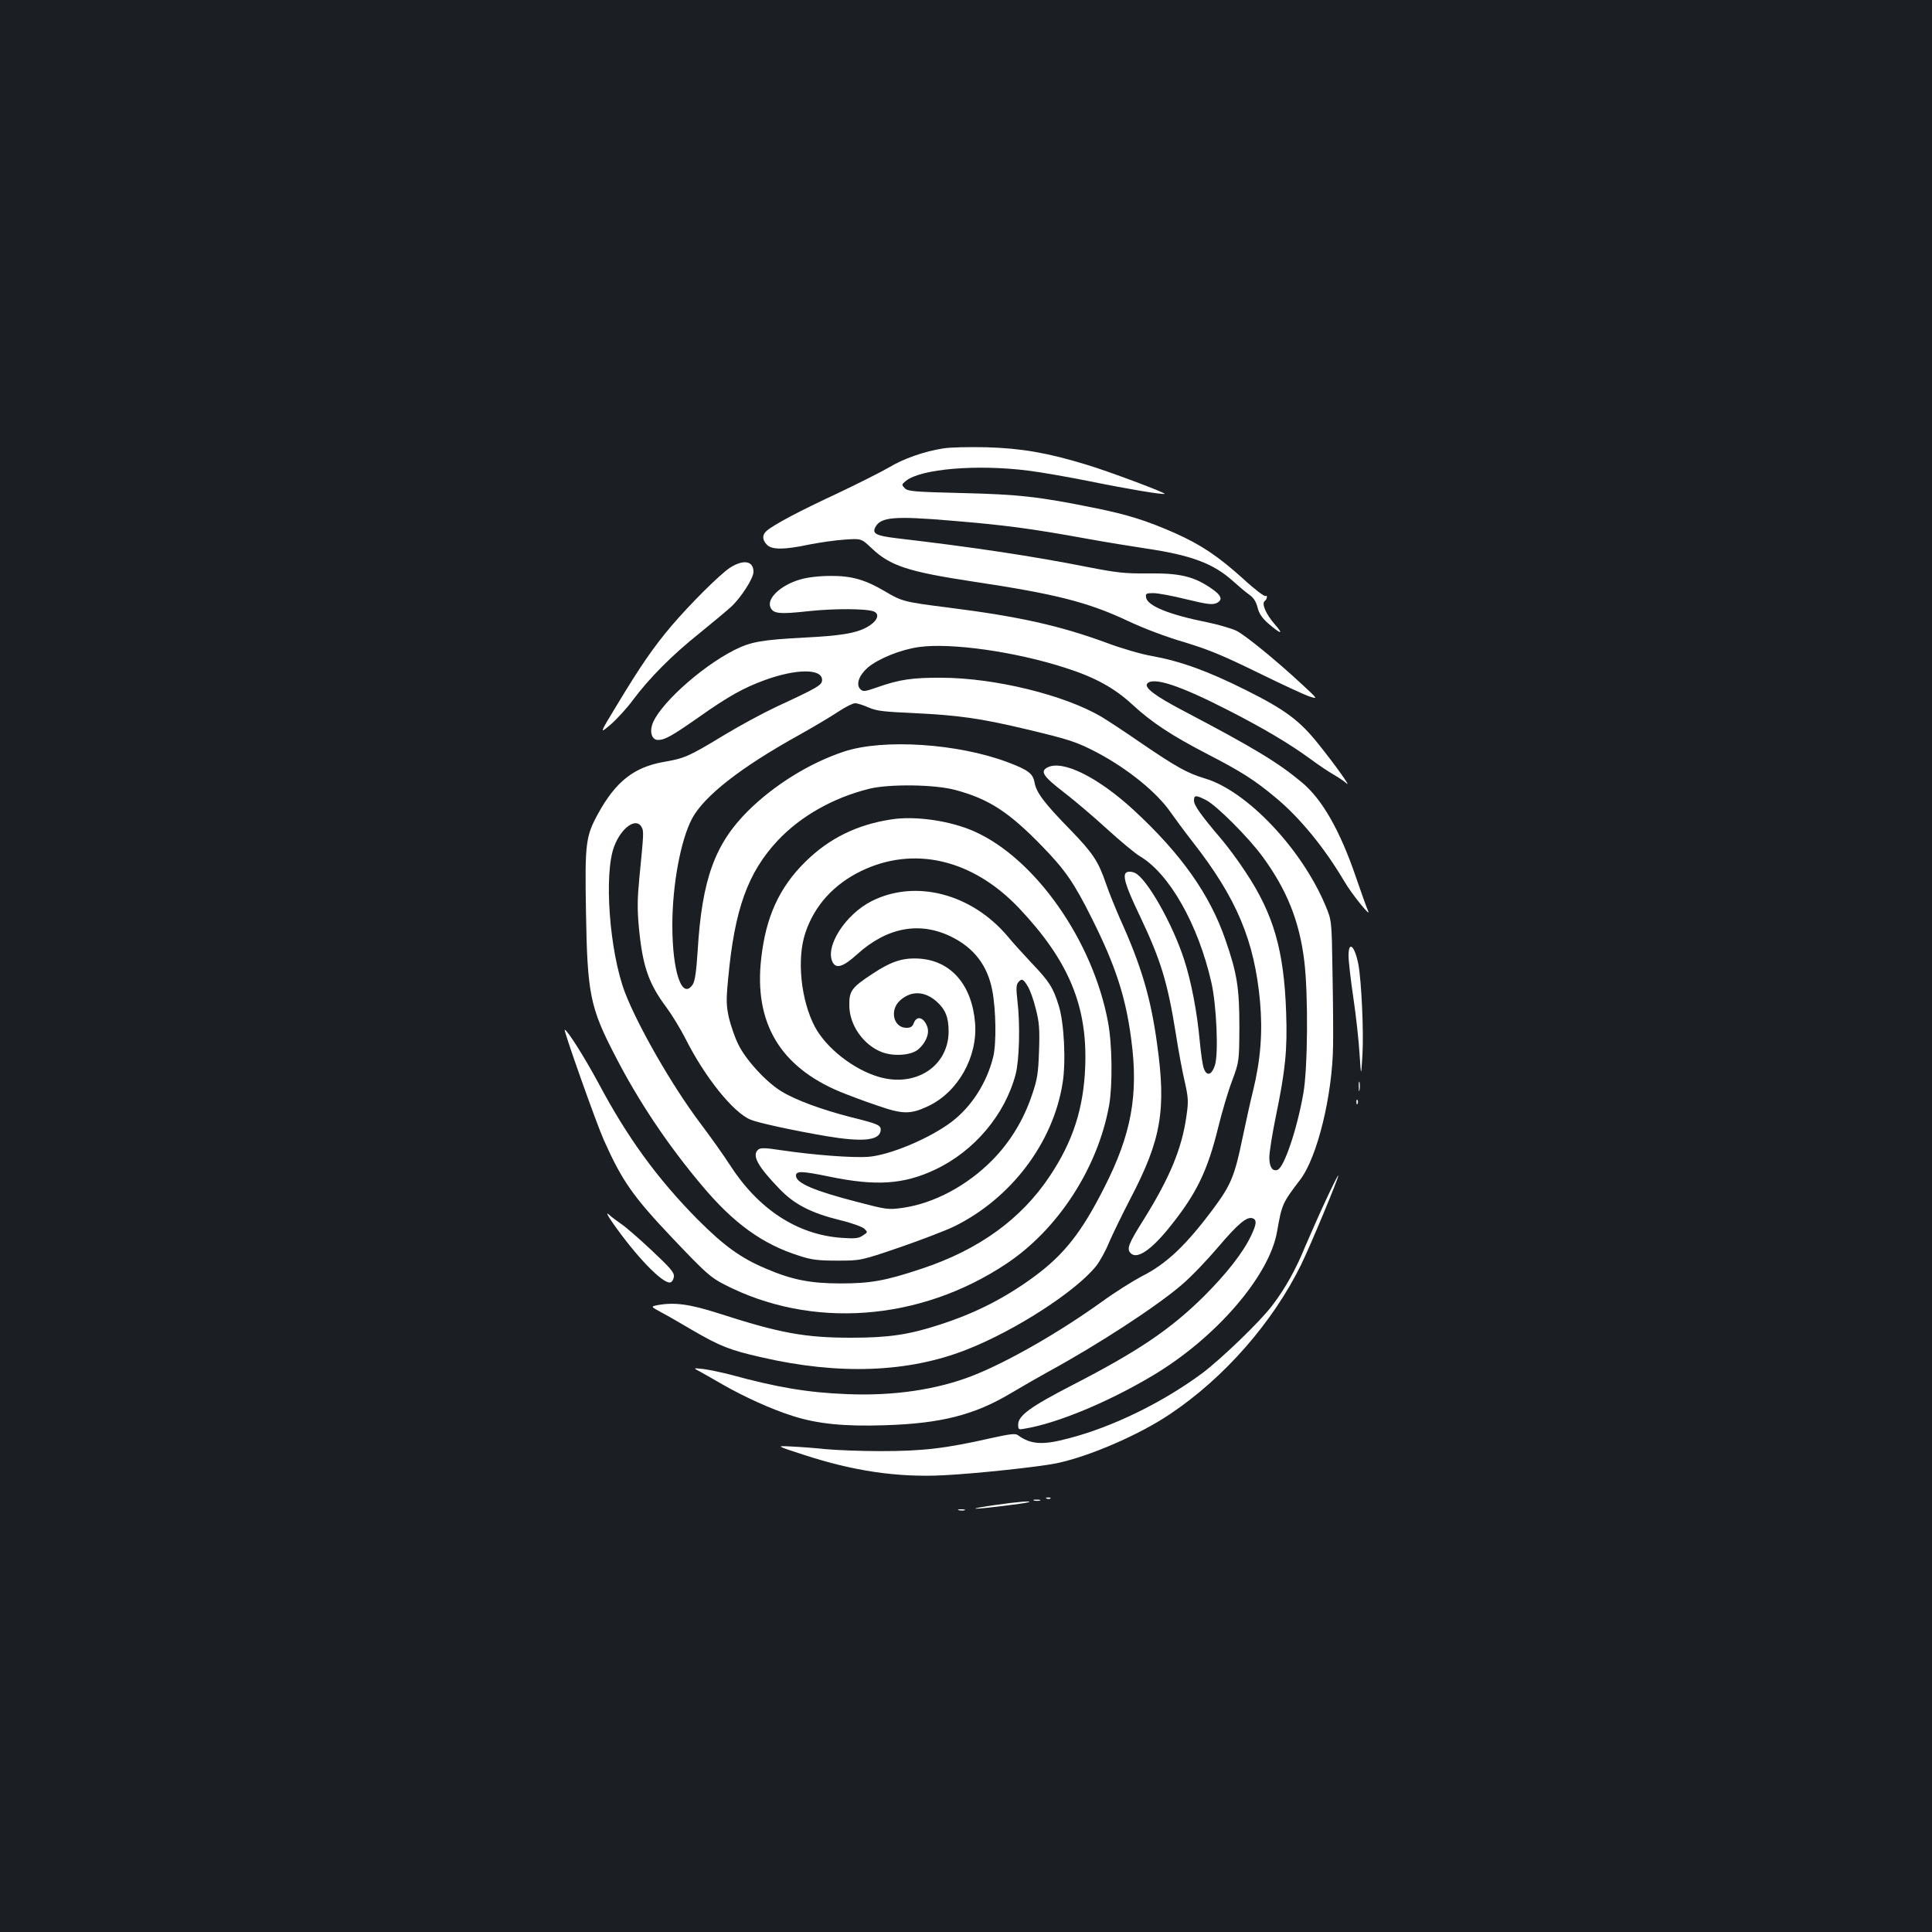 <?xml version="1.0" standalone="no"?>
<!DOCTYPE svg PUBLIC "-//W3C//DTD SVG 20010904//EN"
 "http://www.w3.org/TR/2001/REC-SVG-20010904/DTD/svg10.dtd">
<svg version="1.0" xmlns="http://www.w3.org/2000/svg"
 width="1000pt" height="1000pt" viewBox="0 0 1000 1000"
 preserveAspectRatio="xMidYMid meet">
<rect width="100%" height="100%" fill="#1b1f23"/>
<g transform="translate(0,1000) scale(0.1,-0.1)"
fill="#ffffff" stroke="none">
<path d="M4882 7679 c-97 -15 -206 -53 -280 -98 -38 -22 -158 -83 -268 -135
-194 -90 -330 -162 -366 -194 -24 -20 -23 -47 2 -72 26 -26 88 -26 216 1 55
11 138 23 186 26 86 6 86 6 140 -45 96 -91 188 -121 523 -172 433 -65 597
-107 805 -205 81 -38 197 -82 290 -109 125 -38 198 -68 380 -157 124 -61 245
-117 268 -124 44 -14 44 -14 -37 61 -130 121 -292 254 -341 279 -25 12 -93 32
-151 44 -196 39 -311 85 -317 129 -3 20 1 22 38 22 23 0 99 -14 171 -32 107
-26 133 -29 155 -20 36 17 27 41 -30 79 -88 60 -162 77 -321 75 -123 -1 -161
3 -315 33 -283 56 -586 102 -988 149 -108 13 -129 24 -111 58 28 52 98 58 394
33 276 -23 408 -40 710 -95 88 -16 224 -38 303 -50 228 -34 343 -77 443 -167
30 -27 68 -59 85 -71 22 -15 35 -35 43 -66 8 -32 23 -54 53 -81 70 -60 85 -62
35 -5 -45 52 -68 106 -51 119 13 9 16 34 4 26 -6 -3 -58 36 -115 89 -131 118
-218 176 -354 237 -148 65 -244 95 -411 129 -295 60 -398 71 -692 78 -249 6
-279 9 -295 25 -17 18 -17 19 6 38 76 62 367 87 633 53 67 -8 213 -34 323 -56
191 -39 377 -70 383 -64 5 6 -294 118 -405 151 -202 62 -340 85 -518 90 -88 2
-188 0 -223 -6z"/>
<path d="M3779 7062 c-53 -35 -204 -185 -304 -302 -93 -110 -161 -209 -278
-403 -96 -158 -96 -158 -35 -106 33 29 85 86 115 127 82 110 201 231 343 344
69 56 142 117 164 137 52 48 116 148 116 181 0 57 -51 66 -121 22z"/>
<path d="M4143 7001 c-102 -29 -176 -99 -155 -145 15 -33 46 -36 201 -19 131
14 297 13 334 -2 35 -15 16 -55 -43 -85 -54 -28 -134 -41 -315 -50 -226 -12
-279 -22 -365 -65 -179 -91 -402 -296 -426 -392 -11 -41 4 -73 32 -73 35 0 71
20 214 120 150 106 231 151 339 190 162 59 296 60 296 1 0 -27 -18 -38 -238
-140 -70 -33 -194 -100 -276 -150 -178 -108 -198 -116 -307 -135 -152 -27
-247 -101 -338 -267 -65 -118 -69 -153 -63 -509 7 -425 21 -494 151 -745 121
-235 272 -461 449 -671 165 -197 315 -305 507 -365 61 -20 97 -24 195 -24 120
0 120 0 320 68 110 38 238 87 284 109 294 145 512 432 561 742 18 111 8 312
-20 401 -29 94 -50 126 -140 220 -41 44 -98 106 -124 138 -187 222 -478 297
-704 183 -137 -69 -244 -237 -202 -317 19 -35 55 -23 127 42 155 140 324 171
488 90 117 -58 186 -148 211 -277 19 -100 22 -272 5 -344 -33 -134 -112 -258
-216 -337 -116 -87 -321 -173 -434 -181 -81 -5 -273 9 -444 34 -85 13 -110 14
-122 4 -35 -29 -4 -86 108 -202 78 -82 164 -126 317 -164 59 -14 113 -34 124
-44 18 -18 18 -18 -8 -35 -22 -15 -41 -17 -110 -12 -228 16 -430 147 -578 377
-30 47 -99 144 -154 217 -146 194 -323 503 -390 678 -80 213 -109 613 -55 754
37 98 114 152 142 100 12 -22 11 -31 -12 -266 -10 -104 -11 -159 -2 -255 19
-199 50 -289 143 -413 28 -38 74 -113 100 -165 99 -196 245 -378 334 -415 40
-17 216 -55 389 -85 190 -32 278 -24 285 27 4 29 -10 35 -155 71 -148 38 -283
87 -358 133 -77 46 -184 162 -223 242 -18 35 -39 98 -49 138 -14 65 -15 90 -4
204 33 359 102 550 258 716 118 125 286 220 471 266 103 26 342 23 447 -6 172
-46 276 -113 447 -289 121 -124 168 -192 260 -377 121 -241 175 -406 203 -623
39 -288 1 -494 -140 -770 -117 -231 -206 -344 -361 -459 -154 -113 -307 -191
-498 -252 -155 -50 -260 -65 -451 -65 -239 0 -369 24 -682 125 -156 50 -234
60 -323 43 -32 -7 -32 -7 27 -39 32 -17 103 -58 157 -90 143 -83 193 -103 356
-140 402 -93 762 -80 1065 40 252 99 567 303 670 434 18 23 48 77 65 119 18
42 68 145 111 228 160 306 186 459 138 801 -33 241 -82 405 -192 648 -24 55
-57 136 -72 180 -40 117 -67 158 -185 280 -135 138 -176 193 -185 244 -8 47
-33 66 -140 106 -257 97 -644 122 -846 55 -176 -58 -359 -171 -495 -305 -174
-172 -241 -357 -263 -728 -7 -107 -14 -154 -25 -172 -55 -84 -106 62 -106 306
0 209 43 440 102 552 63 117 250 264 553 432 77 43 169 98 205 122 36 24 74
43 86 43 12 0 43 -10 70 -22 41 -18 78 -22 234 -29 230 -11 345 -27 580 -83
227 -54 263 -66 370 -122 160 -85 311 -208 381 -311 18 -26 69 -95 114 -153
226 -289 318 -509 347 -825 14 -157 3 -300 -36 -460 -14 -55 -38 -166 -55
-246 -40 -195 -60 -242 -147 -360 -145 -195 -246 -291 -376 -356 -45 -24 -138
-82 -205 -131 -223 -160 -487 -311 -667 -382 -186 -73 -411 -106 -651 -96
-205 8 -364 35 -605 101 -47 12 -109 25 -139 29 -55 6 -55 6 -15 -15 21 -12
73 -41 114 -65 112 -64 252 -128 363 -163 128 -41 267 -55 477 -48 290 9 463
53 651 165 64 38 151 88 195 112 260 142 564 340 693 452 47 40 130 127 186
193 103 121 149 160 179 149 22 -8 20 -30 -8 -89 -42 -89 -127 -197 -245 -315
-173 -171 -340 -284 -680 -459 -217 -112 -281 -158 -281 -205 0 -26 2 -27 38
-20 166 28 428 137 655 272 329 195 607 517 647 747 25 142 27 147 119 268 89
115 168 438 171 697 1 58 0 227 -3 375 -4 270 -4 270 -36 347 -124 296 -408
595 -625 659 -90 27 -146 58 -331 184 -82 57 -174 117 -204 135 -192 113 -551
201 -826 202 -152 1 -220 -9 -333 -49 -66 -23 -75 -24 -89 -10 -24 24 -7 72
39 112 55 46 170 93 265 106 166 23 499 -24 758 -108 151 -48 253 -104 344
-188 103 -95 203 -161 396 -261 172 -89 239 -132 346 -221 125 -103 253 -259
356 -433 41 -71 148 -201 123 -152 -6 13 -33 88 -60 167 -84 247 -176 407
-281 495 -126 105 -249 179 -614 371 -149 78 -206 122 -186 142 33 33 166 -10
416 -138 182 -93 316 -172 427 -253 43 -32 97 -68 122 -82 24 -14 54 -34 66
-45 26 -24 -59 96 -146 204 -98 123 -173 178 -377 280 -196 98 -337 149 -487
176 -52 9 -156 39 -230 67 -245 90 -456 137 -820 183 -229 29 -242 32 -329 84
-103 61 -174 81 -283 80 -57 0 -117 -7 -155 -18z m2099 -1142 c55 -28 220
-193 293 -293 126 -172 191 -334 216 -541 21 -172 18 -556 -5 -685 -33 -187
-99 -381 -133 -395 -27 -10 -43 15 -43 64 0 26 15 122 34 214 49 237 60 344
53 537 -11 321 -65 509 -211 728 -35 54 -90 128 -122 166 -105 123 -144 177
-144 202 0 29 9 30 62 3z m-923 -963 c12 -19 31 -71 42 -117 18 -70 21 -104
17 -219 -4 -118 -9 -147 -37 -229 -43 -127 -110 -238 -201 -332 -132 -135
-305 -228 -469 -251 -73 -10 -82 -9 -231 30 -225 58 -320 98 -320 137 0 25 31
24 172 -5 241 -50 385 -41 548 36 202 95 362 284 417 494 19 73 24 256 9 382
-7 59 -6 81 4 93 18 22 26 19 49 -19z"/>
<path d="M5422 6028 c-40 -20 -22 -47 82 -127 55 -42 156 -128 225 -191 69
-63 146 -127 171 -142 152 -89 302 -353 370 -653 27 -118 38 -372 18 -430 -16
-49 -41 -57 -56 -18 -7 15 -16 80 -22 143 -14 153 -44 310 -81 423 -59 184
-194 422 -255 449 -12 6 -30 8 -40 4 -27 -10 -12 -65 65 -225 110 -232 144
-344 187 -611 13 -85 34 -197 46 -248 19 -85 20 -102 9 -179 -24 -169 -86
-318 -221 -535 -80 -127 -90 -153 -67 -175 33 -33 108 18 207 143 134 168 190
284 245 507 19 78 51 187 72 242 37 100 37 100 38 280 0 202 -12 277 -72 450
-81 236 -230 446 -476 673 -184 169 -366 260 -445 220z"/>
<path d="M4615 5759 c-179 -27 -323 -98 -446 -219 -136 -134 -205 -286 -229
-501 -38 -332 97 -560 408 -690 42 -17 129 -50 192 -71 132 -46 172 -47 265
-3 154 73 256 255 242 430 -16 196 -123 321 -286 333 -86 6 -146 -13 -243 -77
-110 -72 -123 -90 -122 -164 0 -103 73 -206 169 -243 64 -24 156 -16 191 17
39 36 56 82 43 116 -18 48 -54 58 -69 18 -7 -19 -17 -25 -38 -25 -68 0 -89 92
-33 142 57 51 126 49 188 -5 46 -41 63 -82 63 -155 0 -180 -170 -292 -361
-236 -131 38 -272 149 -331 259 -73 138 -95 353 -49 488 47 140 146 249 287
318 274 133 578 62 819 -192 256 -271 354 -505 342 -819 -8 -216 -63 -387
-183 -567 -148 -223 -368 -382 -664 -480 -189 -63 -265 -76 -420 -76 -156 0
-252 19 -389 78 -129 55 -214 117 -351 254 -207 210 -361 420 -513 706 -69
128 -161 275 -174 275 -8 0 164 -485 202 -570 95 -213 152 -294 358 -511 169
-178 195 -201 265 -237 451 -233 1012 -192 1461 107 268 178 474 497 532 821
18 105 16 314 -6 430 -78 421 -377 847 -693 987 -124 55 -304 81 -427 62z"/>
<path d="M6980 5053 c0 -27 11 -124 25 -218 14 -93 28 -224 32 -290 8 -120 8
-120 15 -5 7 122 -5 380 -21 468 -19 97 -51 126 -51 45z"/>
<path d="M7033 4375 c0 -22 2 -30 4 -17 2 12 2 30 0 40 -3 9 -5 -1 -4 -23z"/>
<path d="M7021 4294 c0 -11 3 -14 6 -6 3 7 2 16 -1 19 -3 4 -6 -2 -5 -13z"/>
<path d="M6862 3787 c-34 -73 -81 -180 -106 -238 -49 -120 -103 -217 -170
-305 -60 -81 -266 -279 -365 -353 -203 -150 -462 -277 -690 -336 -134 -36
-196 -32 -263 17 -13 9 -40 6 -135 -15 -238 -54 -354 -68 -576 -68 -99 0 -225
5 -280 10 -56 6 -138 12 -182 14 -80 4 -80 4 68 -44 254 -83 483 -117 719
-105 165 8 493 43 586 62 169 35 429 147 590 256 279 187 530 474 676 771 50
102 198 458 193 463 -2 2 -31 -56 -65 -129z"/>
<path d="M3171 3671 c120 -172 258 -316 298 -309 9 2 17 15 19 29 3 22 -16 44
-115 137 -65 61 -136 123 -158 137 -22 15 -51 37 -64 49 -15 13 -8 -3 20 -43z"/>
<path d="M5418 2243 c7 -3 16 -2 19 1 4 3 -2 6 -13 5 -11 0 -14 -3 -6 -6z"/>
<path d="M5353 2233 c9 -2 23 -2 30 0 6 3 -1 5 -18 5 -16 0 -22 -2 -12 -5z"/>
<path d="M5150 2210 c-69 -10 -114 -18 -100 -19 27 -1 258 27 275 34 22 8 -57
2 -175 -15z"/>
<path d="M4963 2183 c9 -2 23 -2 30 0 6 3 -1 5 -18 5 -16 0 -22 -2 -12 -5z"/>
</g>
</svg>
